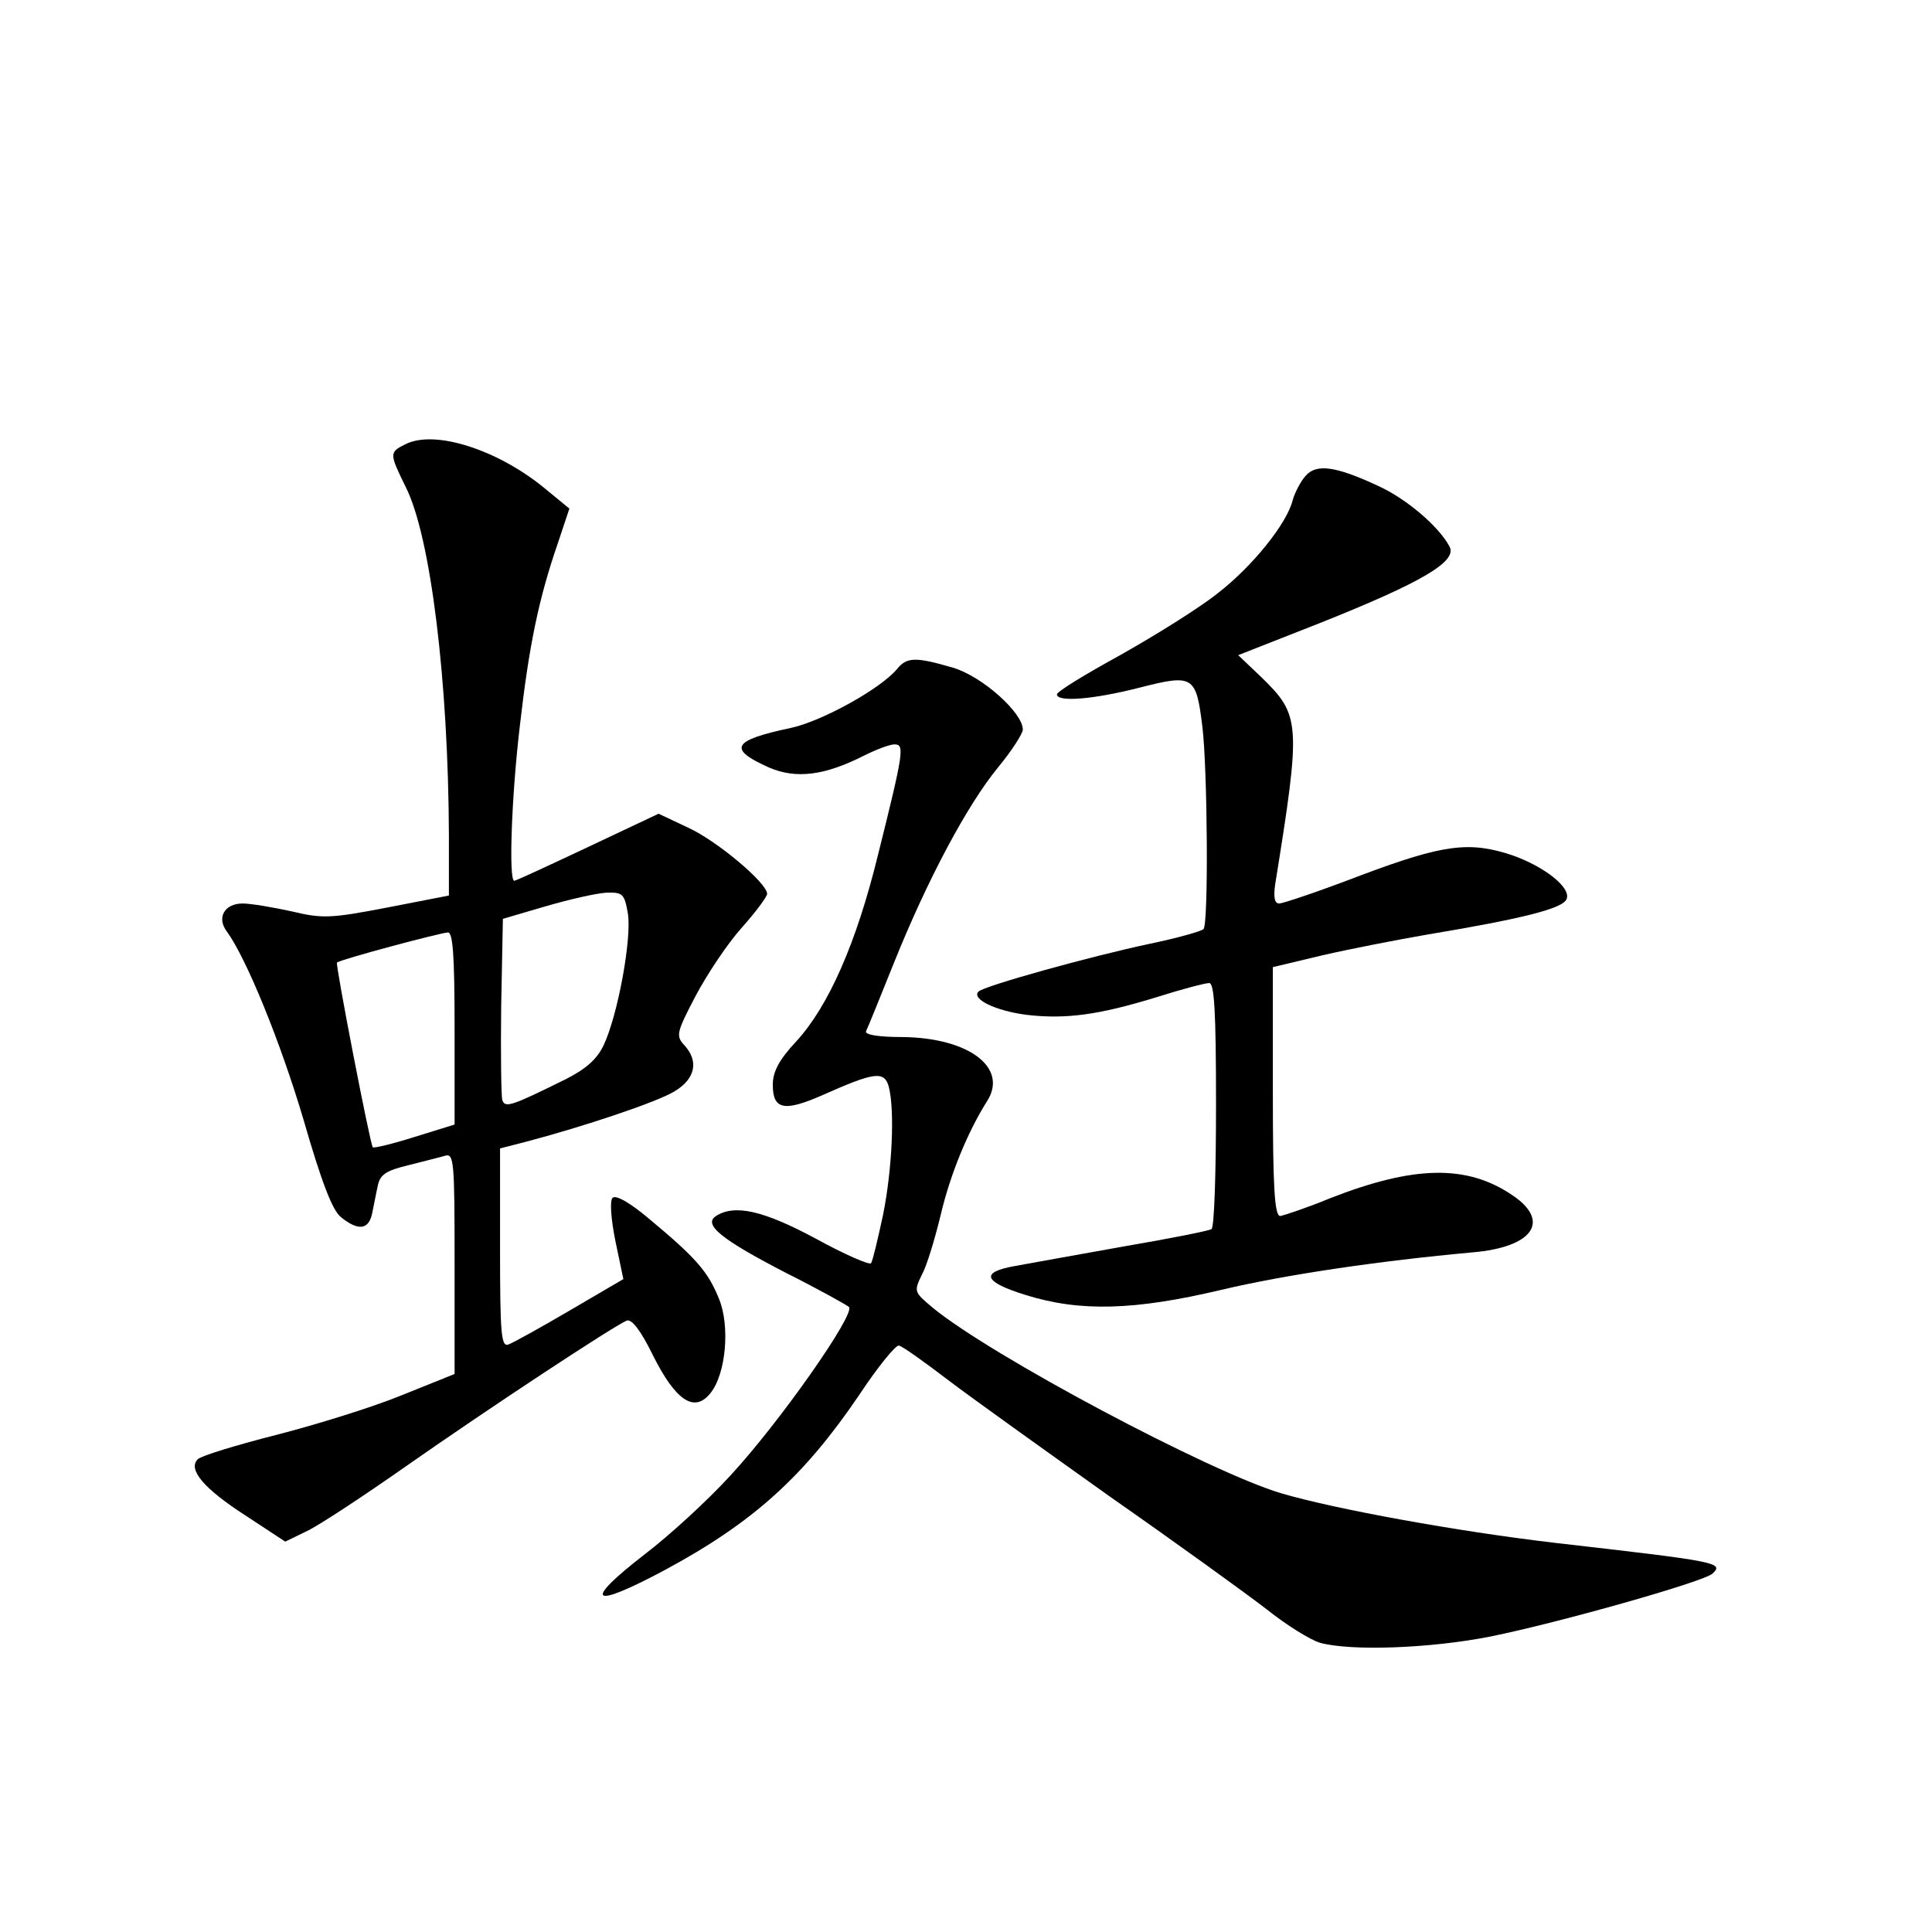 <?xml version="1.0" standalone="no"?>
<!DOCTYPE svg PUBLIC "-//W3C//DTD SVG 20010904//EN"
 "http://www.w3.org/TR/2001/REC-SVG-20010904/DTD/svg10.dtd">
<svg version="1.0" xmlns="http://www.w3.org/2000/svg"
 width="340pt" height="340pt" viewBox="0 0 340 340"
 preserveAspectRatio="xMidYMid meet">
<g transform="translate(0,340) scale(0.1,-0.1)"
fill="#000000" stroke="none">
<path d="M713 2618 c-28 -14 -28 -16 1 -75 44 -87 75 -342 76 -613 l0 -106
-108 -21 c-99 -19 -114 -20 -168 -7 -32 7 -72 14 -87 14 -32 0 -46 -25 -28
-49 35 -48 95 -196 135 -331 32 -111 51 -160 66 -172 31 -25 49 -22 55 7 3 14
7 36 10 49 4 19 15 26 52 35 27 7 56 14 66 17 16 5 17 -9 17 -189 l0 -195 -92
-37 c-51 -21 -151 -52 -221 -70 -71 -18 -133 -37 -139 -43 -18 -18 11 -52 84
-99 l70 -46 37 18 c20 9 99 61 176 115 150 105 366 247 388 256 9 3 25 -18 46
-61 40 -80 73 -102 101 -67 28 34 35 120 15 167 -19 47 -40 71 -119 137 -35
30 -62 46 -68 40 -5 -5 -3 -36 5 -76 l14 -67 -94 -55 c-51 -30 -100 -57 -108
-60 -13 -5 -15 17 -15 170 l0 175 43 11 c103 27 235 71 265 90 36 22 42 53 16
81 -15 16 -13 23 20 86 20 38 56 92 81 120 25 28 45 55 45 60 0 19 -88 93
-138 116 l-53 25 -125 -59 c-68 -32 -126 -59 -129 -59 -10 0 -5 148 10 274 16
140 33 222 66 318 l21 63 -39 32 c-84 71 -198 108 -250 81z m392 -826 c7 -44
-18 -180 -43 -232 -12 -25 -32 -42 -68 -60 -95 -47 -105 -50 -110 -36 -2 6 -3
81 -2 165 l3 154 75 22 c41 12 89 23 107 24 29 1 32 -2 38 -37z m-305 -202 l0
-169 -71 -22 c-38 -12 -71 -20 -73 -18 -5 7 -66 322 -63 325 4 5 180 52 195
53 9 1 12 -39 12 -169z"/>
<path d="M2298 2563 c-9 -10 -19 -29 -23 -43 -10 -41 -71 -117 -132 -164 -31
-25 -108 -73 -170 -108 -62 -34 -113 -65 -113 -70 0 -14 64 -9 146 12 94 24
99 21 110 -69 9 -74 11 -347 2 -356 -4 -4 -47 -16 -95 -26 -104 -22 -291 -74
-301 -84 -13 -13 30 -34 85 -41 69 -8 127 0 228 31 44 14 86 25 93 25 9 0 12
-49 12 -214 0 -118 -3 -217 -8 -219 -4 -3 -75 -17 -157 -31 -83 -15 -168 -30
-189 -34 -62 -11 -55 -28 19 -51 96 -30 192 -27 344 9 114 27 278 51 442 66
107 9 139 55 70 101 -80 54 -173 52 -321 -6 -41 -17 -81 -30 -87 -31 -10 0
-13 50 -13 219 l0 219 88 21 c48 11 130 27 182 36 168 28 241 46 247 63 8 20
-39 57 -96 77 -75 25 -121 19 -265 -35 -73 -28 -138 -50 -145 -50 -8 0 -10 11
-7 33 46 286 45 298 -25 366 l-40 38 145 57 c178 71 241 108 227 134 -19 36
-77 85 -126 107 -75 35 -108 39 -127 18z"/>
<path d="M1579 2223 c-29 -35 -132 -92 -187 -104 -104 -22 -112 -37 -38 -70
47 -20 97 -14 166 21 22 11 46 20 54 20 18 0 17 -11 -29 -195 -38 -155 -87
-266 -144 -328 -30 -32 -41 -53 -41 -76 0 -44 20 -48 88 -18 90 40 108 43 116
15 11 -42 6 -147 -10 -226 -9 -42 -18 -80 -21 -85 -2 -4 -46 15 -97 43 -93 50
-143 61 -176 40 -23 -15 9 -41 123 -100 56 -28 106 -56 111 -60 12 -12 -122
-203 -208 -296 -41 -45 -109 -107 -151 -139 -111 -86 -96 -98 35 -28 156 84
245 165 342 308 33 50 65 89 70 87 6 -1 45 -29 87 -61 42 -32 171 -124 286
-206 116 -81 239 -170 274 -197 35 -28 77 -54 94 -59 54 -15 194 -10 300 11
119 24 378 97 391 111 20 19 9 21 -279 54 -170 20 -385 59 -480 87 -125 37
-511 242 -614 327 -32 27 -33 28 -19 57 9 16 23 63 33 104 17 73 48 148 82
202 38 59 -32 112 -150 113 -41 0 -65 4 -63 10 3 6 25 60 49 120 59 147 129
278 183 344 24 29 44 60 44 67 0 30 -72 94 -123 109 -65 19 -81 19 -98 -2z"/>
</g>
</svg>
